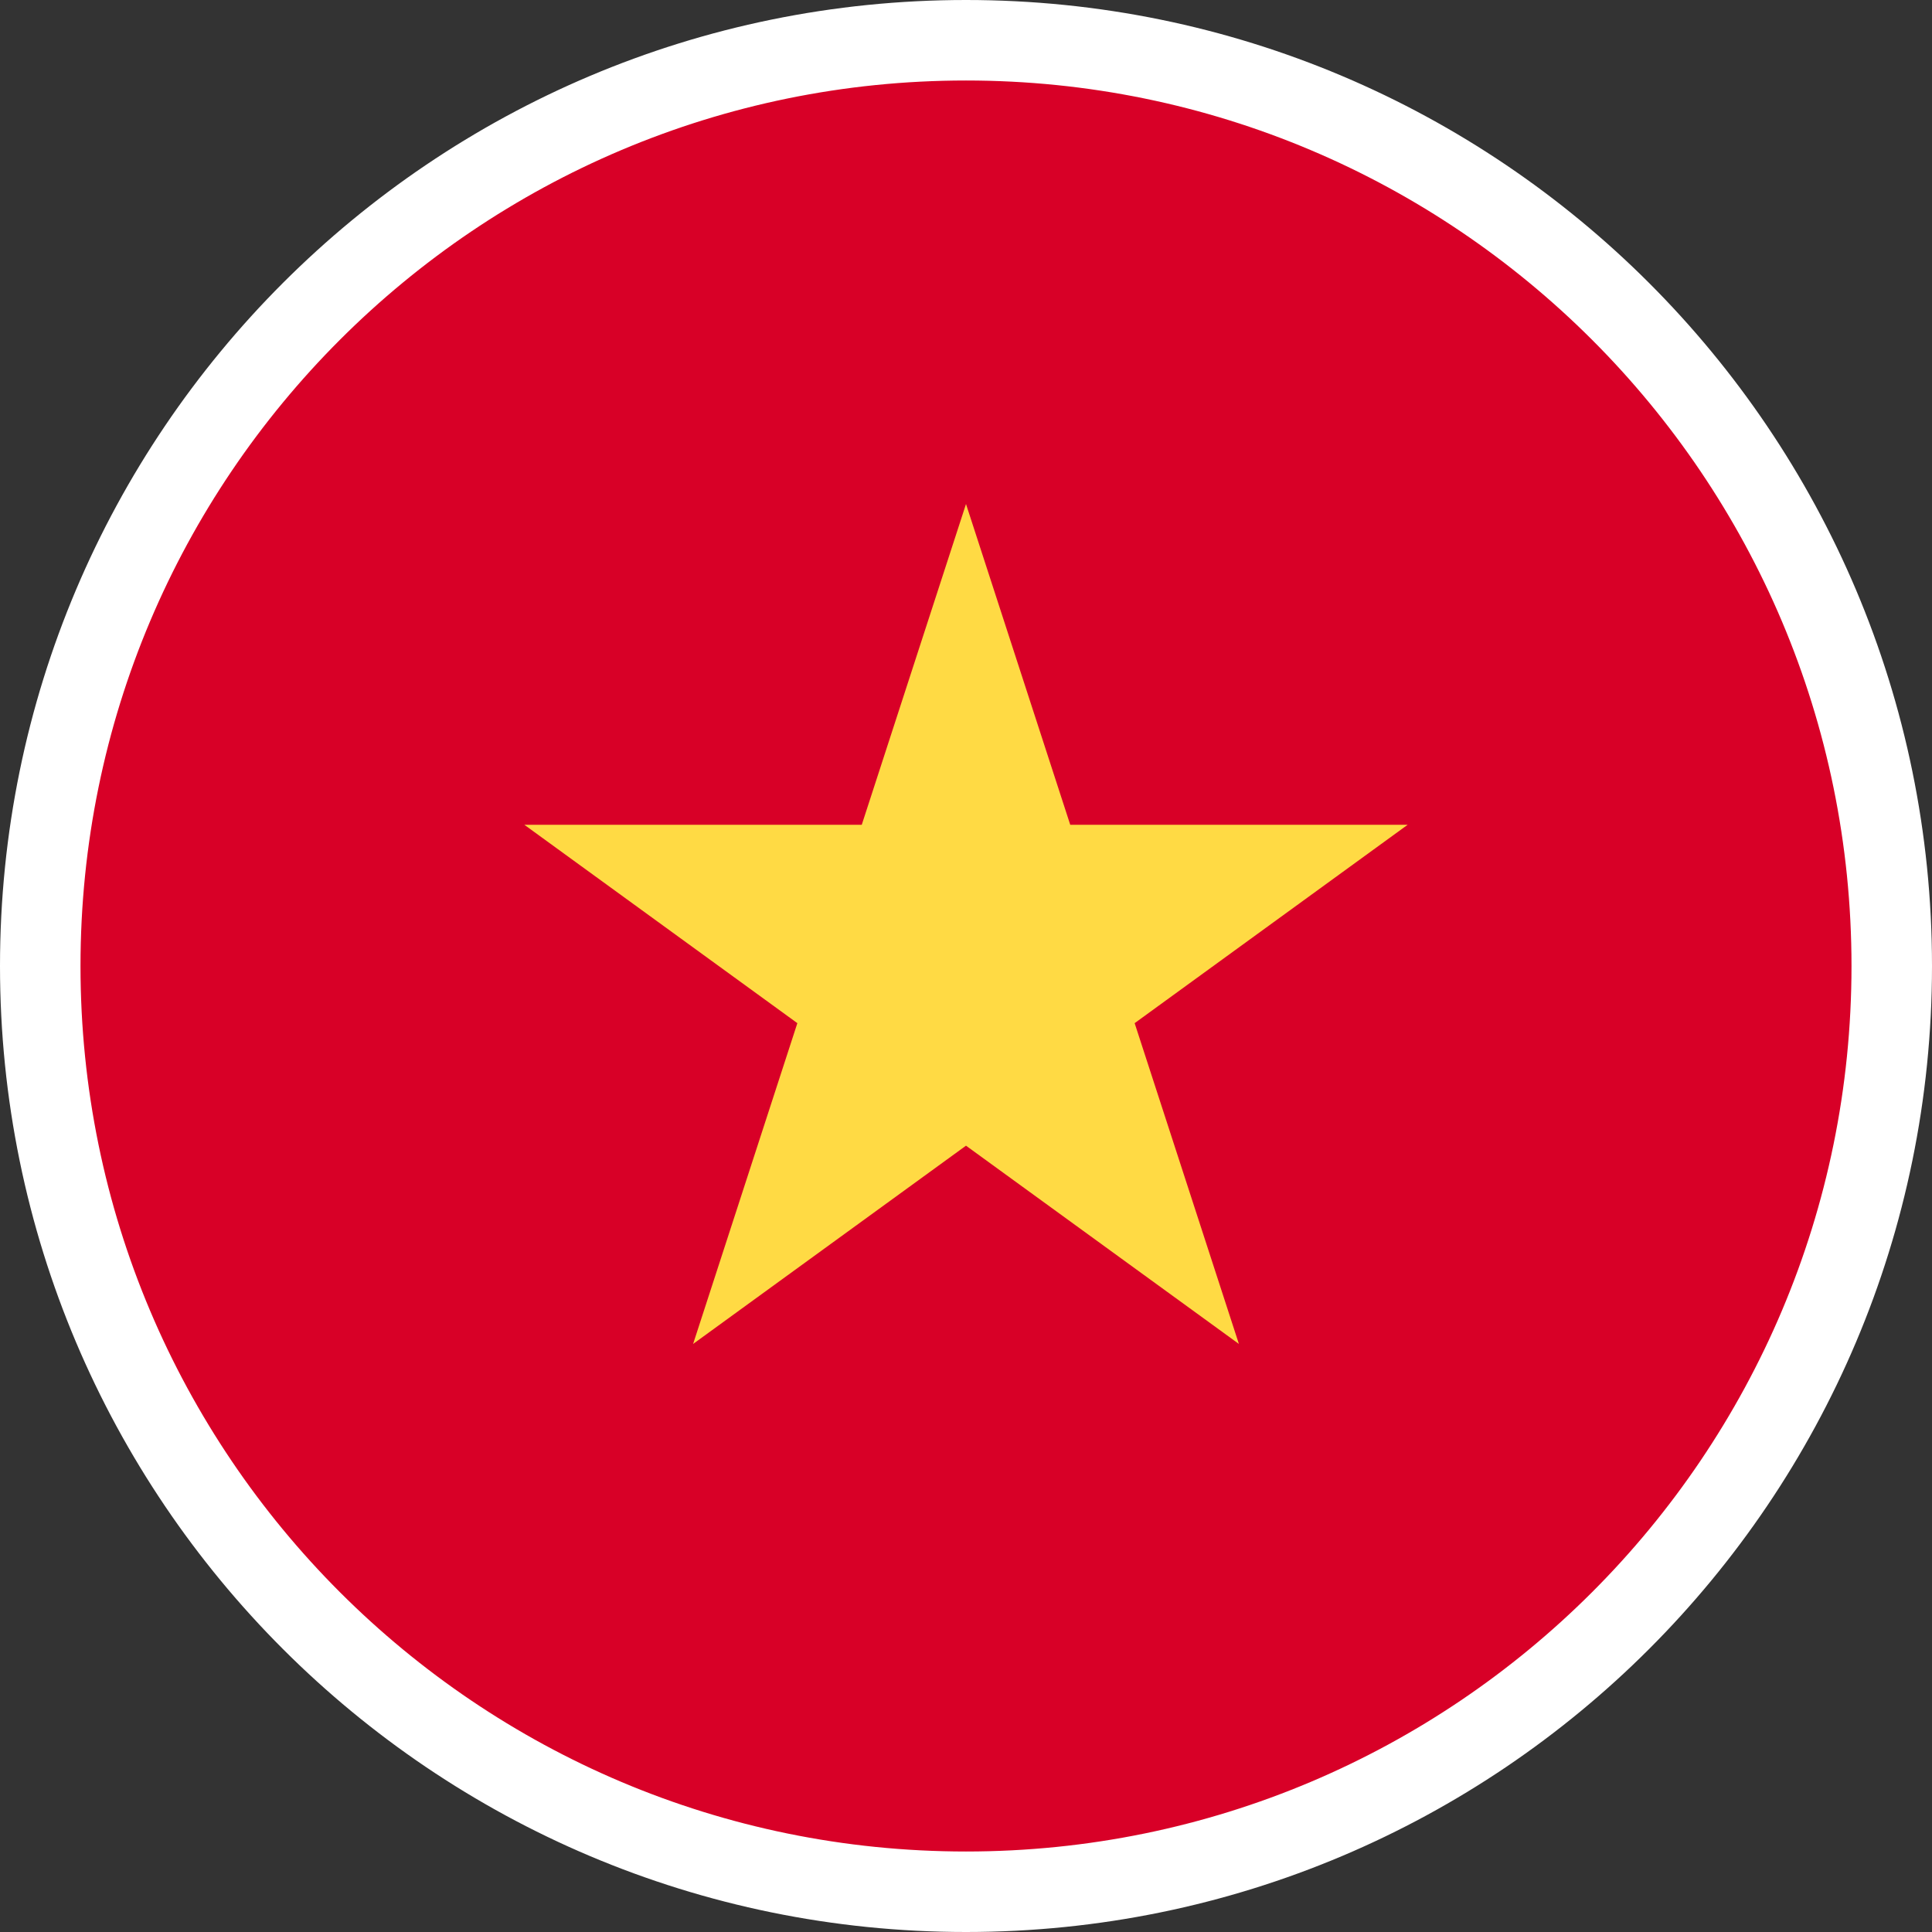 <svg width="24" height="24" viewBox="0 0 24 24" fill="none" xmlns="http://www.w3.org/2000/svg">
<rect x="0" y="0" width="24" height="24" fill="#333333" stroke="none"/>
<g clip-path="url(#clip0_1088_13576)">
<path d="M23.5 12C23.5 18.351 18.351 23.5 12 23.5C5.649 23.5 0.5 18.351 0.5 12C0.5 5.649 5.649 0.5 12 0.5C18.351 0.5 23.5 5.649 23.5 12Z" fill="#D80027" stroke="white"/>
<path d="M12 6.261L13.295 10.246H17.486L14.095 12.71L15.39 16.695L12 14.232L8.61 16.695L9.905 12.71L6.514 10.246H10.705L12 6.261Z" fill="#FFDA44"/>
</g>
<defs>
<clipPath id="clip0_1088_13576">
<rect width="24" height="24" fill="white"/>
</clipPath>
</defs>
</svg>

